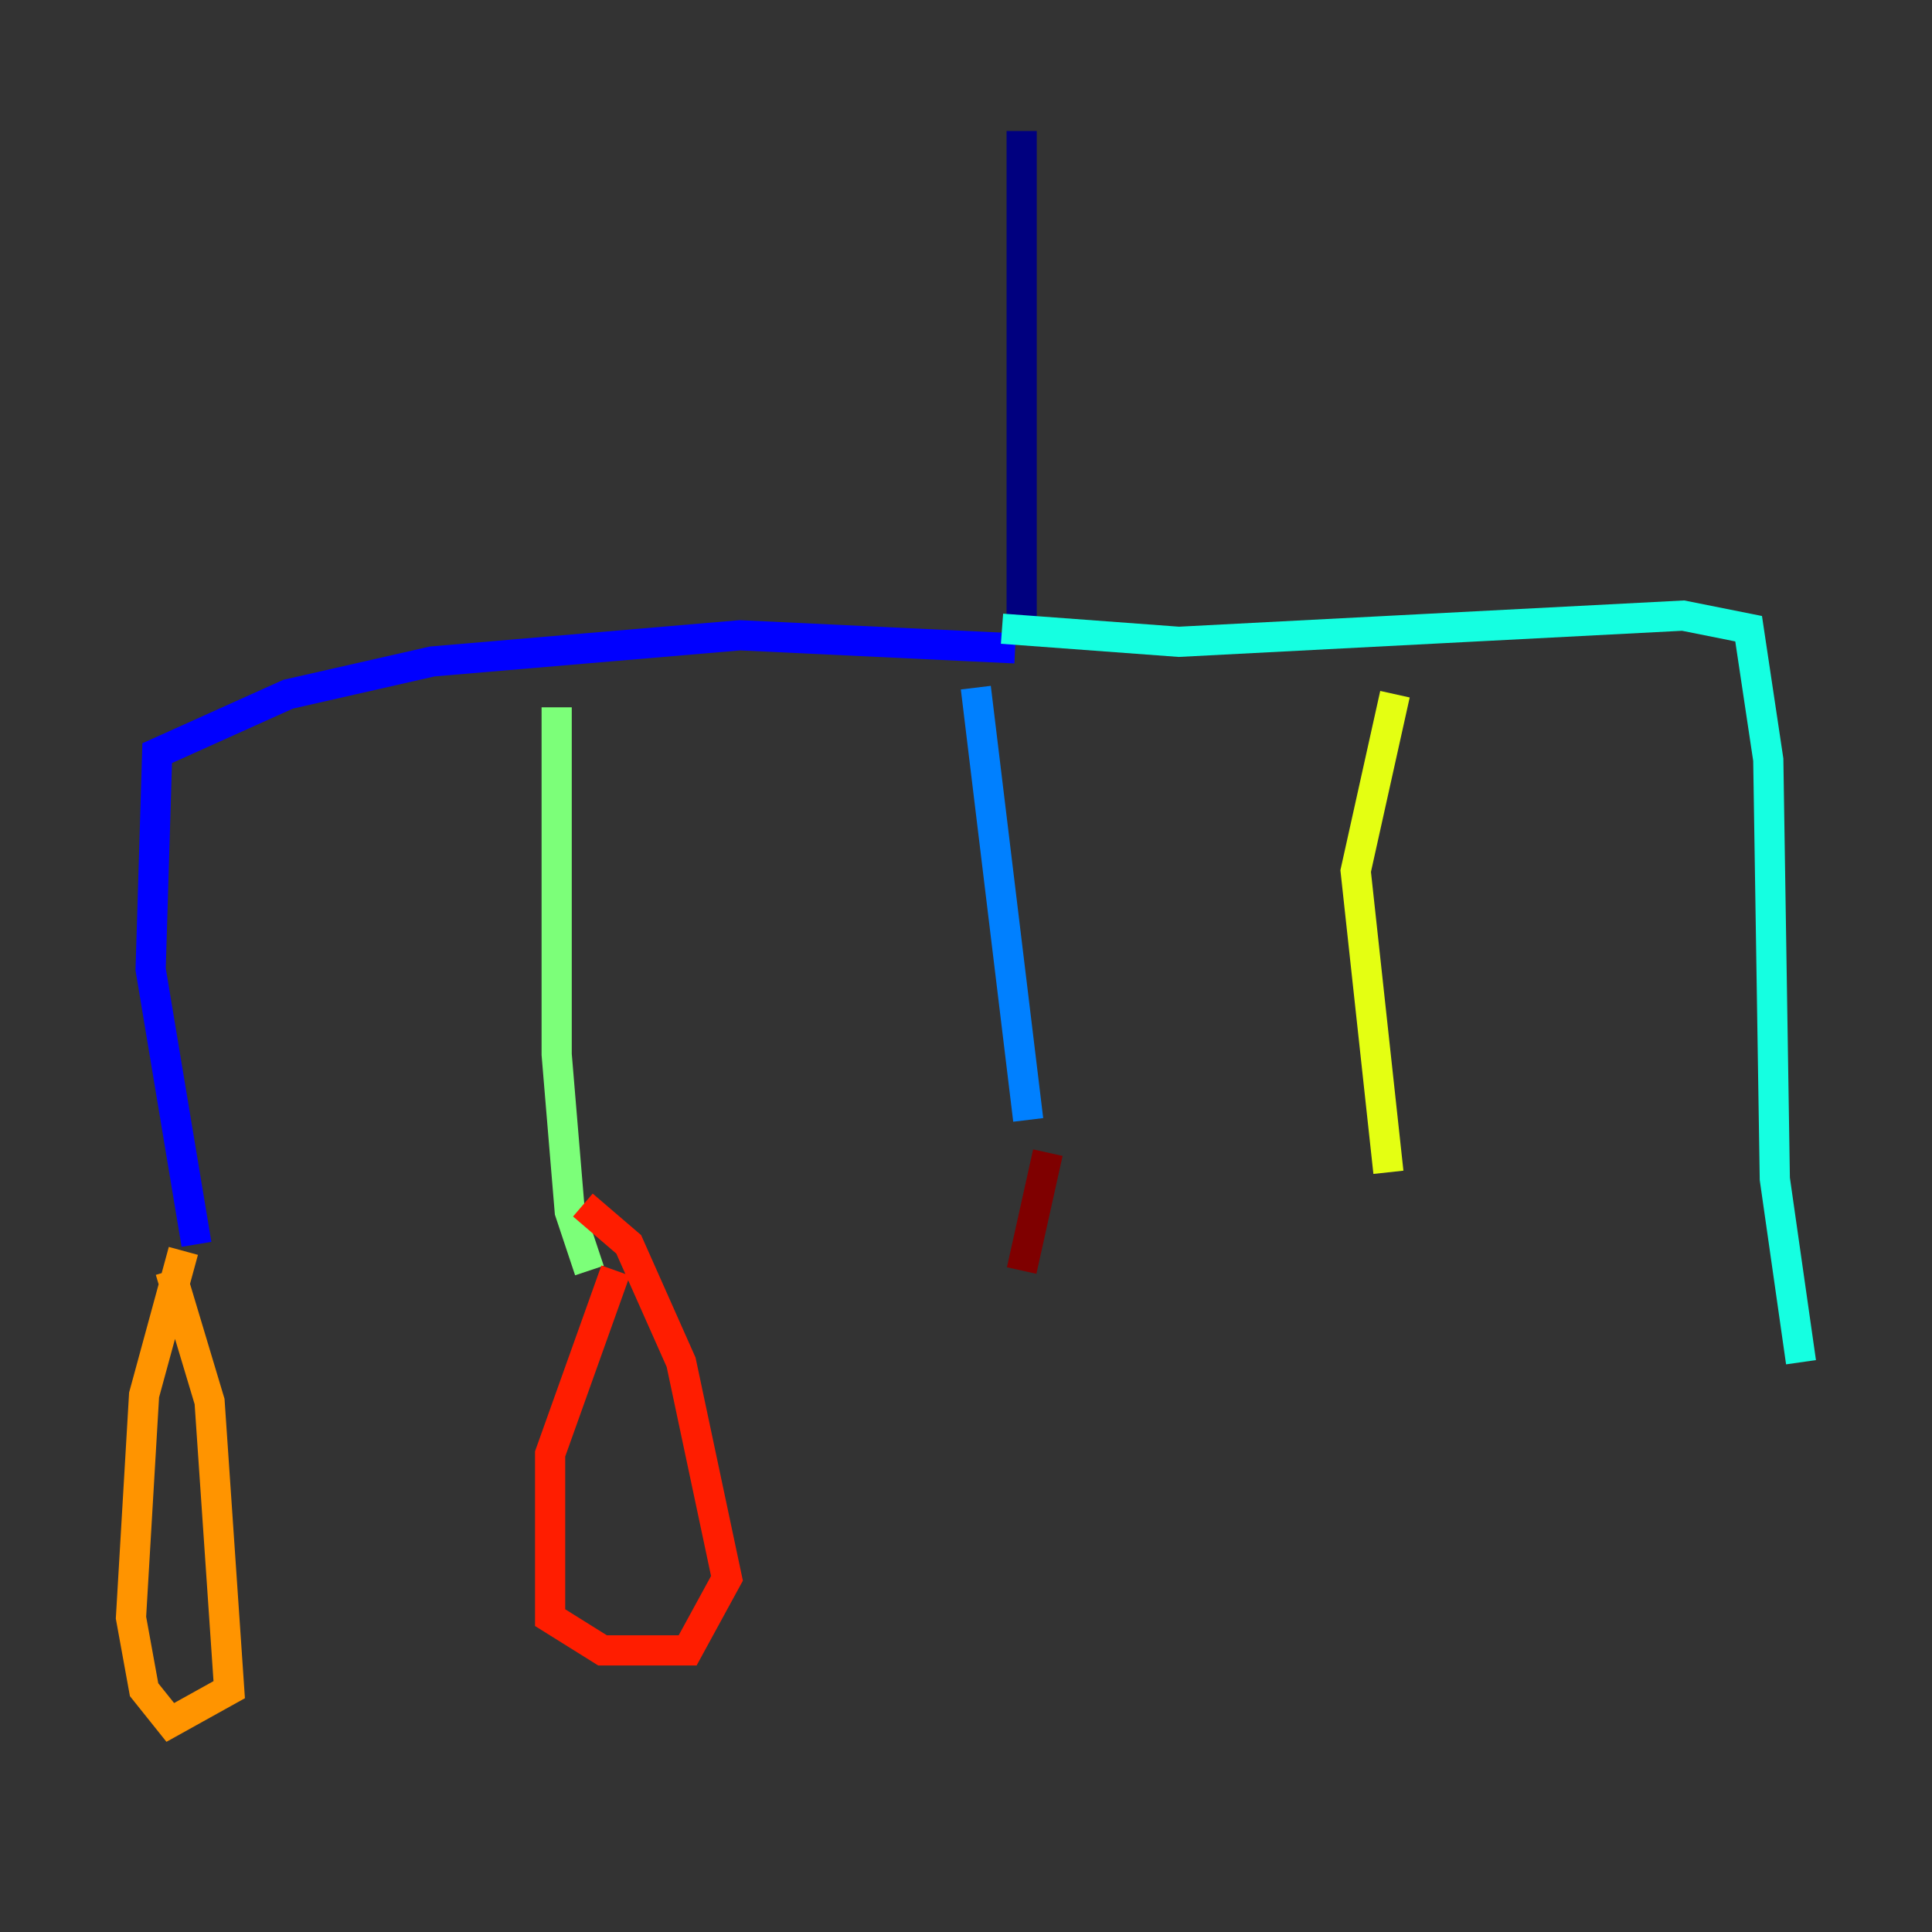 <?xml version="1.0" encoding="utf-8" ?>
<svg baseProfile="tiny" height="128" version="1.2" viewBox="0,0,128,128" width="128" xmlns="http://www.w3.org/2000/svg" xmlns:ev="http://www.w3.org/2001/xml-events" xmlns:xlink="http://www.w3.org/1999/xlink"><rect x="0" y="0" width="128" height="128" fill="#333333" stroke="none"/><defs /><polyline fill="none" points="67.688,8.678 67.688,41.22" stroke="#00007f" stroke-width="2" /><polyline fill="none" points="67.254,42.956 49.031,42.088 28.637,43.824 19.091,45.993 10.414,49.898 9.98,64.217 13.017,82.441" stroke="#0000ff" stroke-width="2" /><polyline fill="none" points="64.651,45.559 68.122,74.197" stroke="#0080ff" stroke-width="2" /><polyline fill="none" points="66.386,41.654 78.102,42.522 111.512,40.786 115.851,41.654 117.153,50.332 117.586,78.102 119.322,90.251" stroke="#15ffe1" stroke-width="2" /><polyline fill="none" points="36.881,46.861 36.881,69.858 37.749,80.271 39.051,84.176" stroke="#7cff79" stroke-width="2" /><polyline fill="none" points="92.42,45.993 89.817,57.709 91.986,77.668" stroke="#e4ff12" stroke-width="2" /><polyline fill="none" points="12.149,82.875 9.546,92.42 8.678,107.173 9.546,111.946 11.281,114.115 15.186,111.946 13.885,92.854 11.281,84.176" stroke="#ff9400" stroke-width="2" /><polyline fill="none" points="40.786,84.176 36.447,96.325 36.447,107.173 39.919,109.342 45.559,109.342 48.163,104.57 45.125,90.251 41.654,82.441 38.617,79.837" stroke="#ff1d00" stroke-width="2" /><polyline fill="none" points="69.424,76.366 67.688,84.176" stroke="#7f0000" stroke-width="2" /></svg>